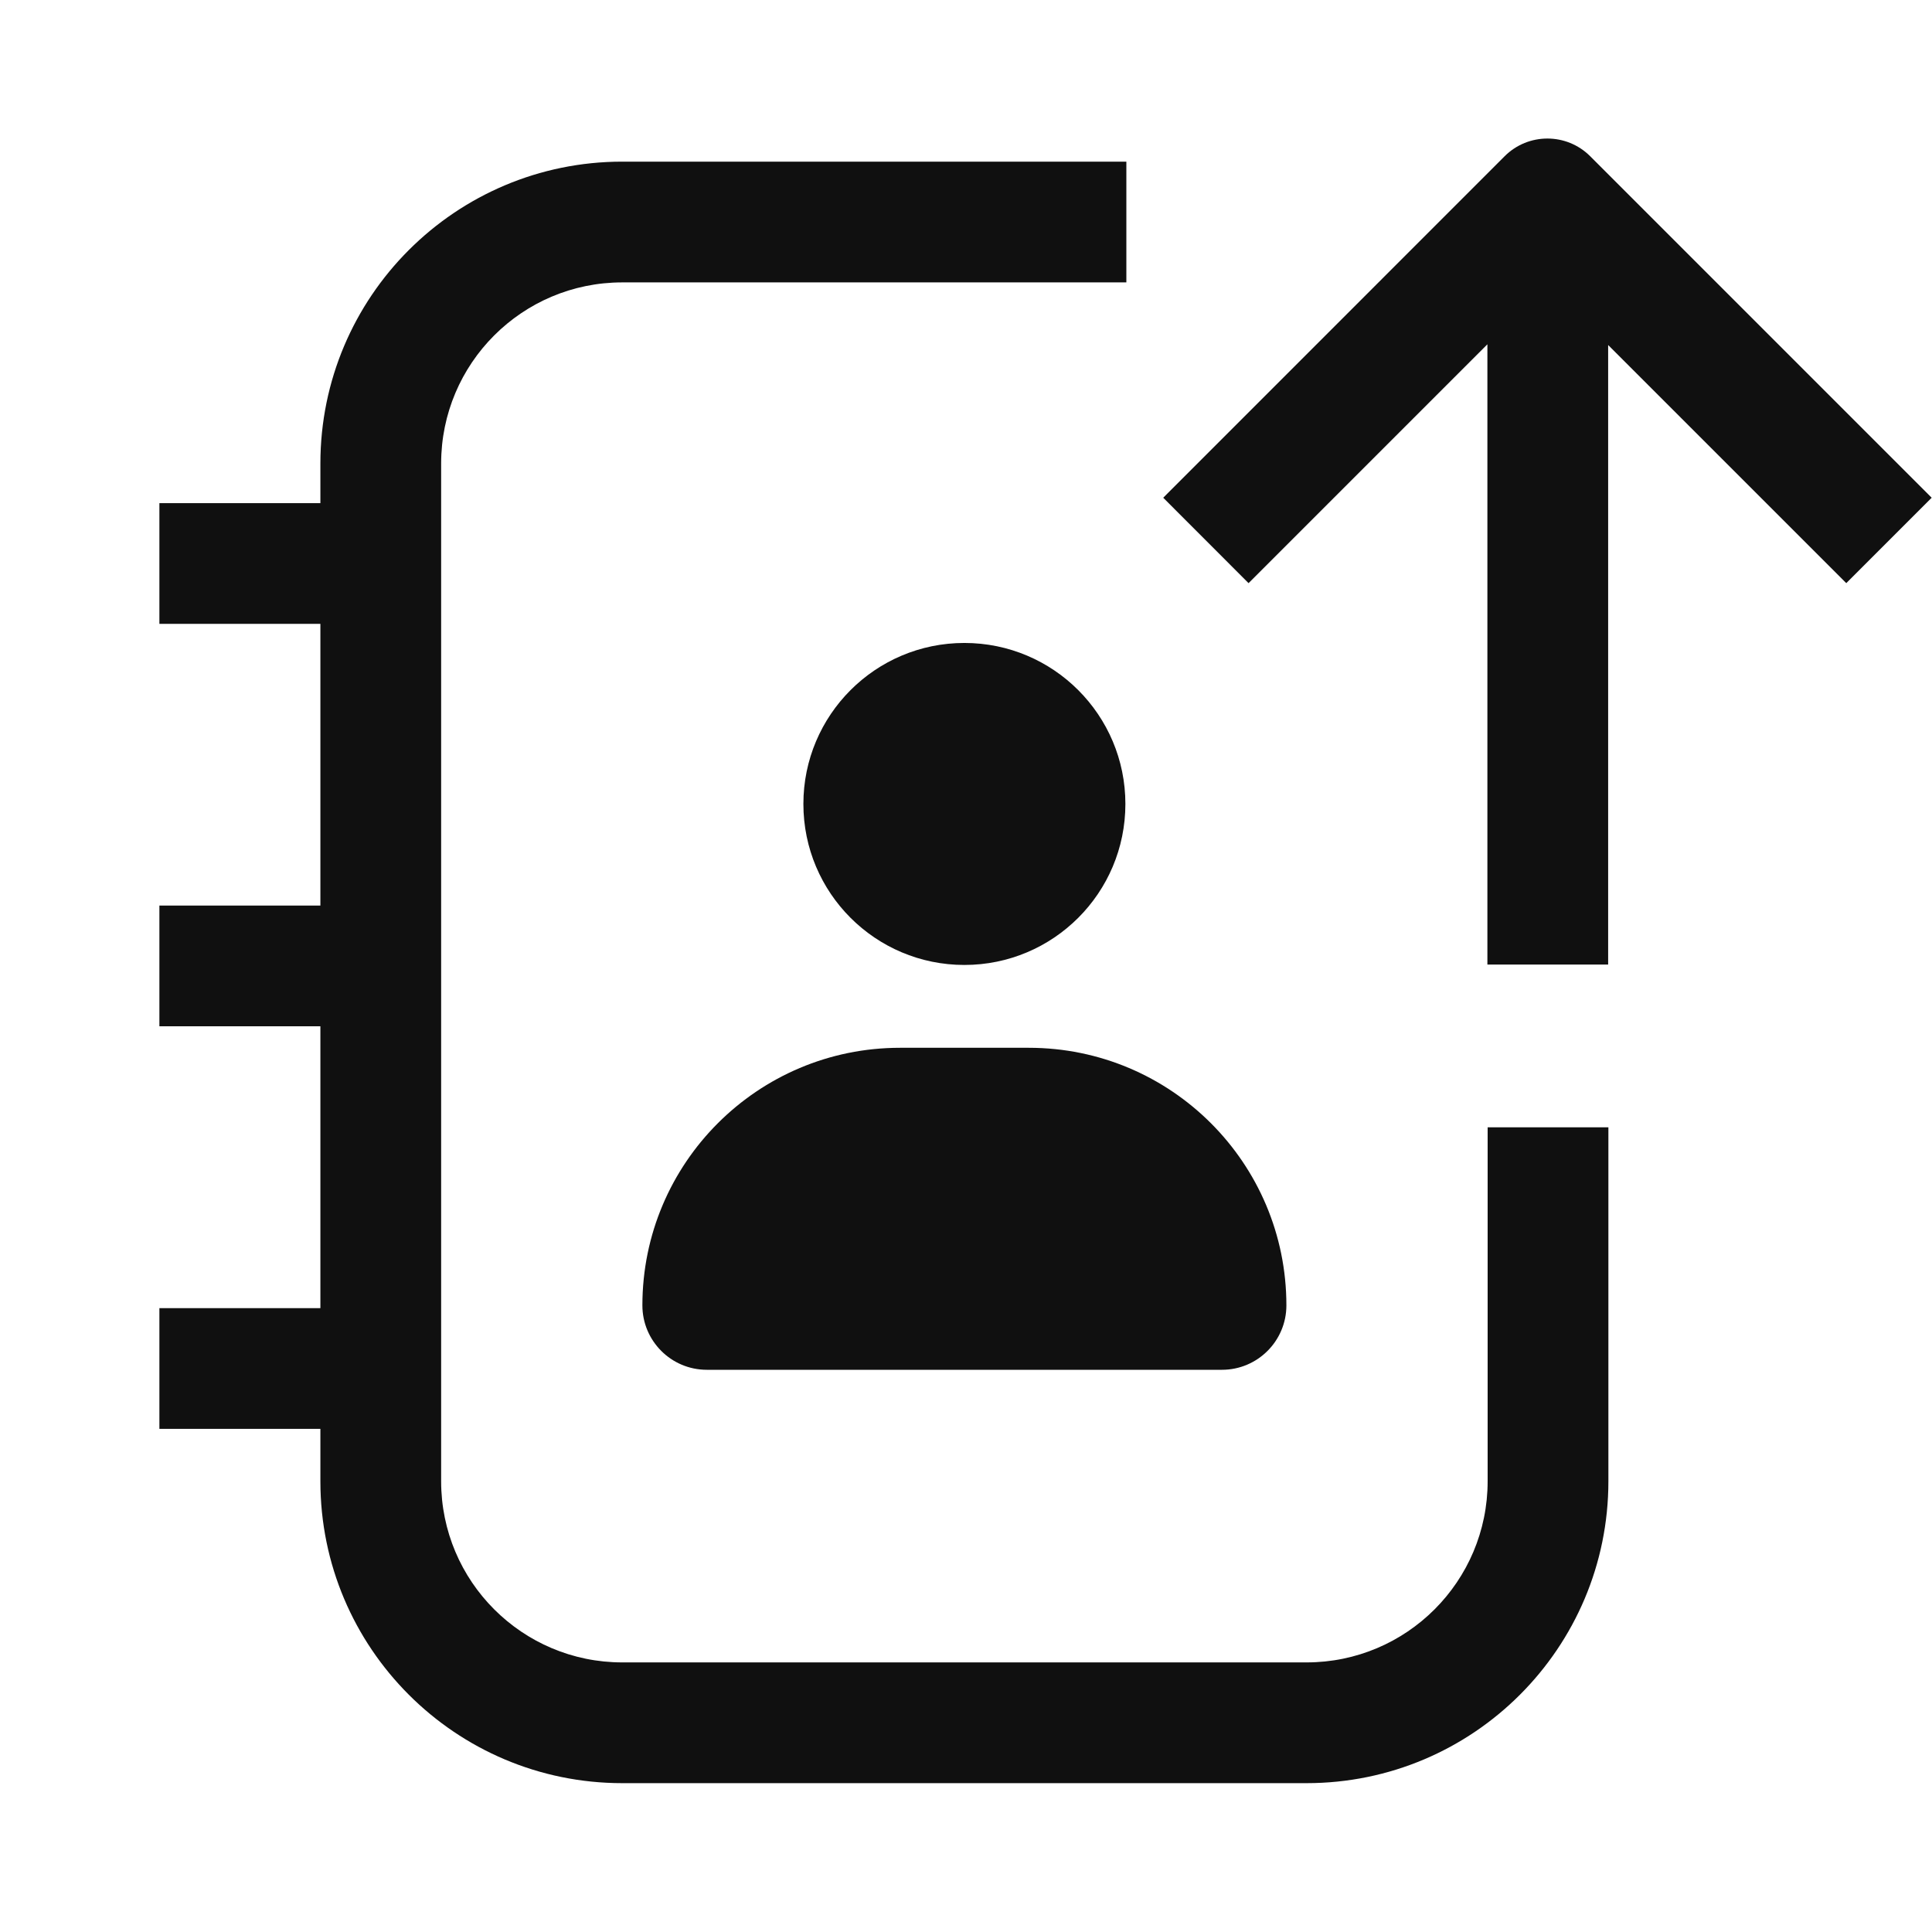 <svg width="24" height="24" viewBox="0 0 24 24" fill="none" xmlns="http://www.w3.org/2000/svg">
<path fill-rule="evenodd" clip-rule="evenodd" d="M15.51 7.244L18.477 4.277V11.982H19.977V4.286L22.935 7.244L23.996 6.183L19.753 1.94C19.46 1.648 18.985 1.648 18.692 1.94L14.45 6.183L15.51 7.244ZM5.48 5.758C5.48 4.515 6.487 3.508 7.73 3.508H13.992V2.008H7.73C5.659 2.008 3.98 3.687 3.98 5.758V6.25H1.98V7.75H3.98V11.249H1.98V12.749H3.98V16.25H1.98V17.75H3.98V18.401C3.98 20.471 5.659 22.151 7.73 22.151H16.23C18.301 22.151 19.98 20.471 19.98 18.401V14.004H18.48V18.401C18.48 19.643 17.473 20.651 16.23 20.651H7.73C6.487 20.651 5.48 19.643 5.48 18.401V5.758ZM13.98 9.987C13.98 11.092 13.085 11.987 11.98 11.987C10.875 11.987 9.98 11.092 9.98 9.987C9.98 8.883 10.875 7.987 11.98 7.987C13.085 7.987 13.98 8.883 13.98 9.987ZM11.18 13.016C9.413 13.016 7.98 14.448 7.98 16.216C7.98 16.657 8.338 17.016 8.78 17.016H15.18C15.622 17.016 15.98 16.657 15.98 16.216C15.98 14.448 14.547 13.016 12.78 13.016H11.18Z" fill="#101010"/>
</svg>
